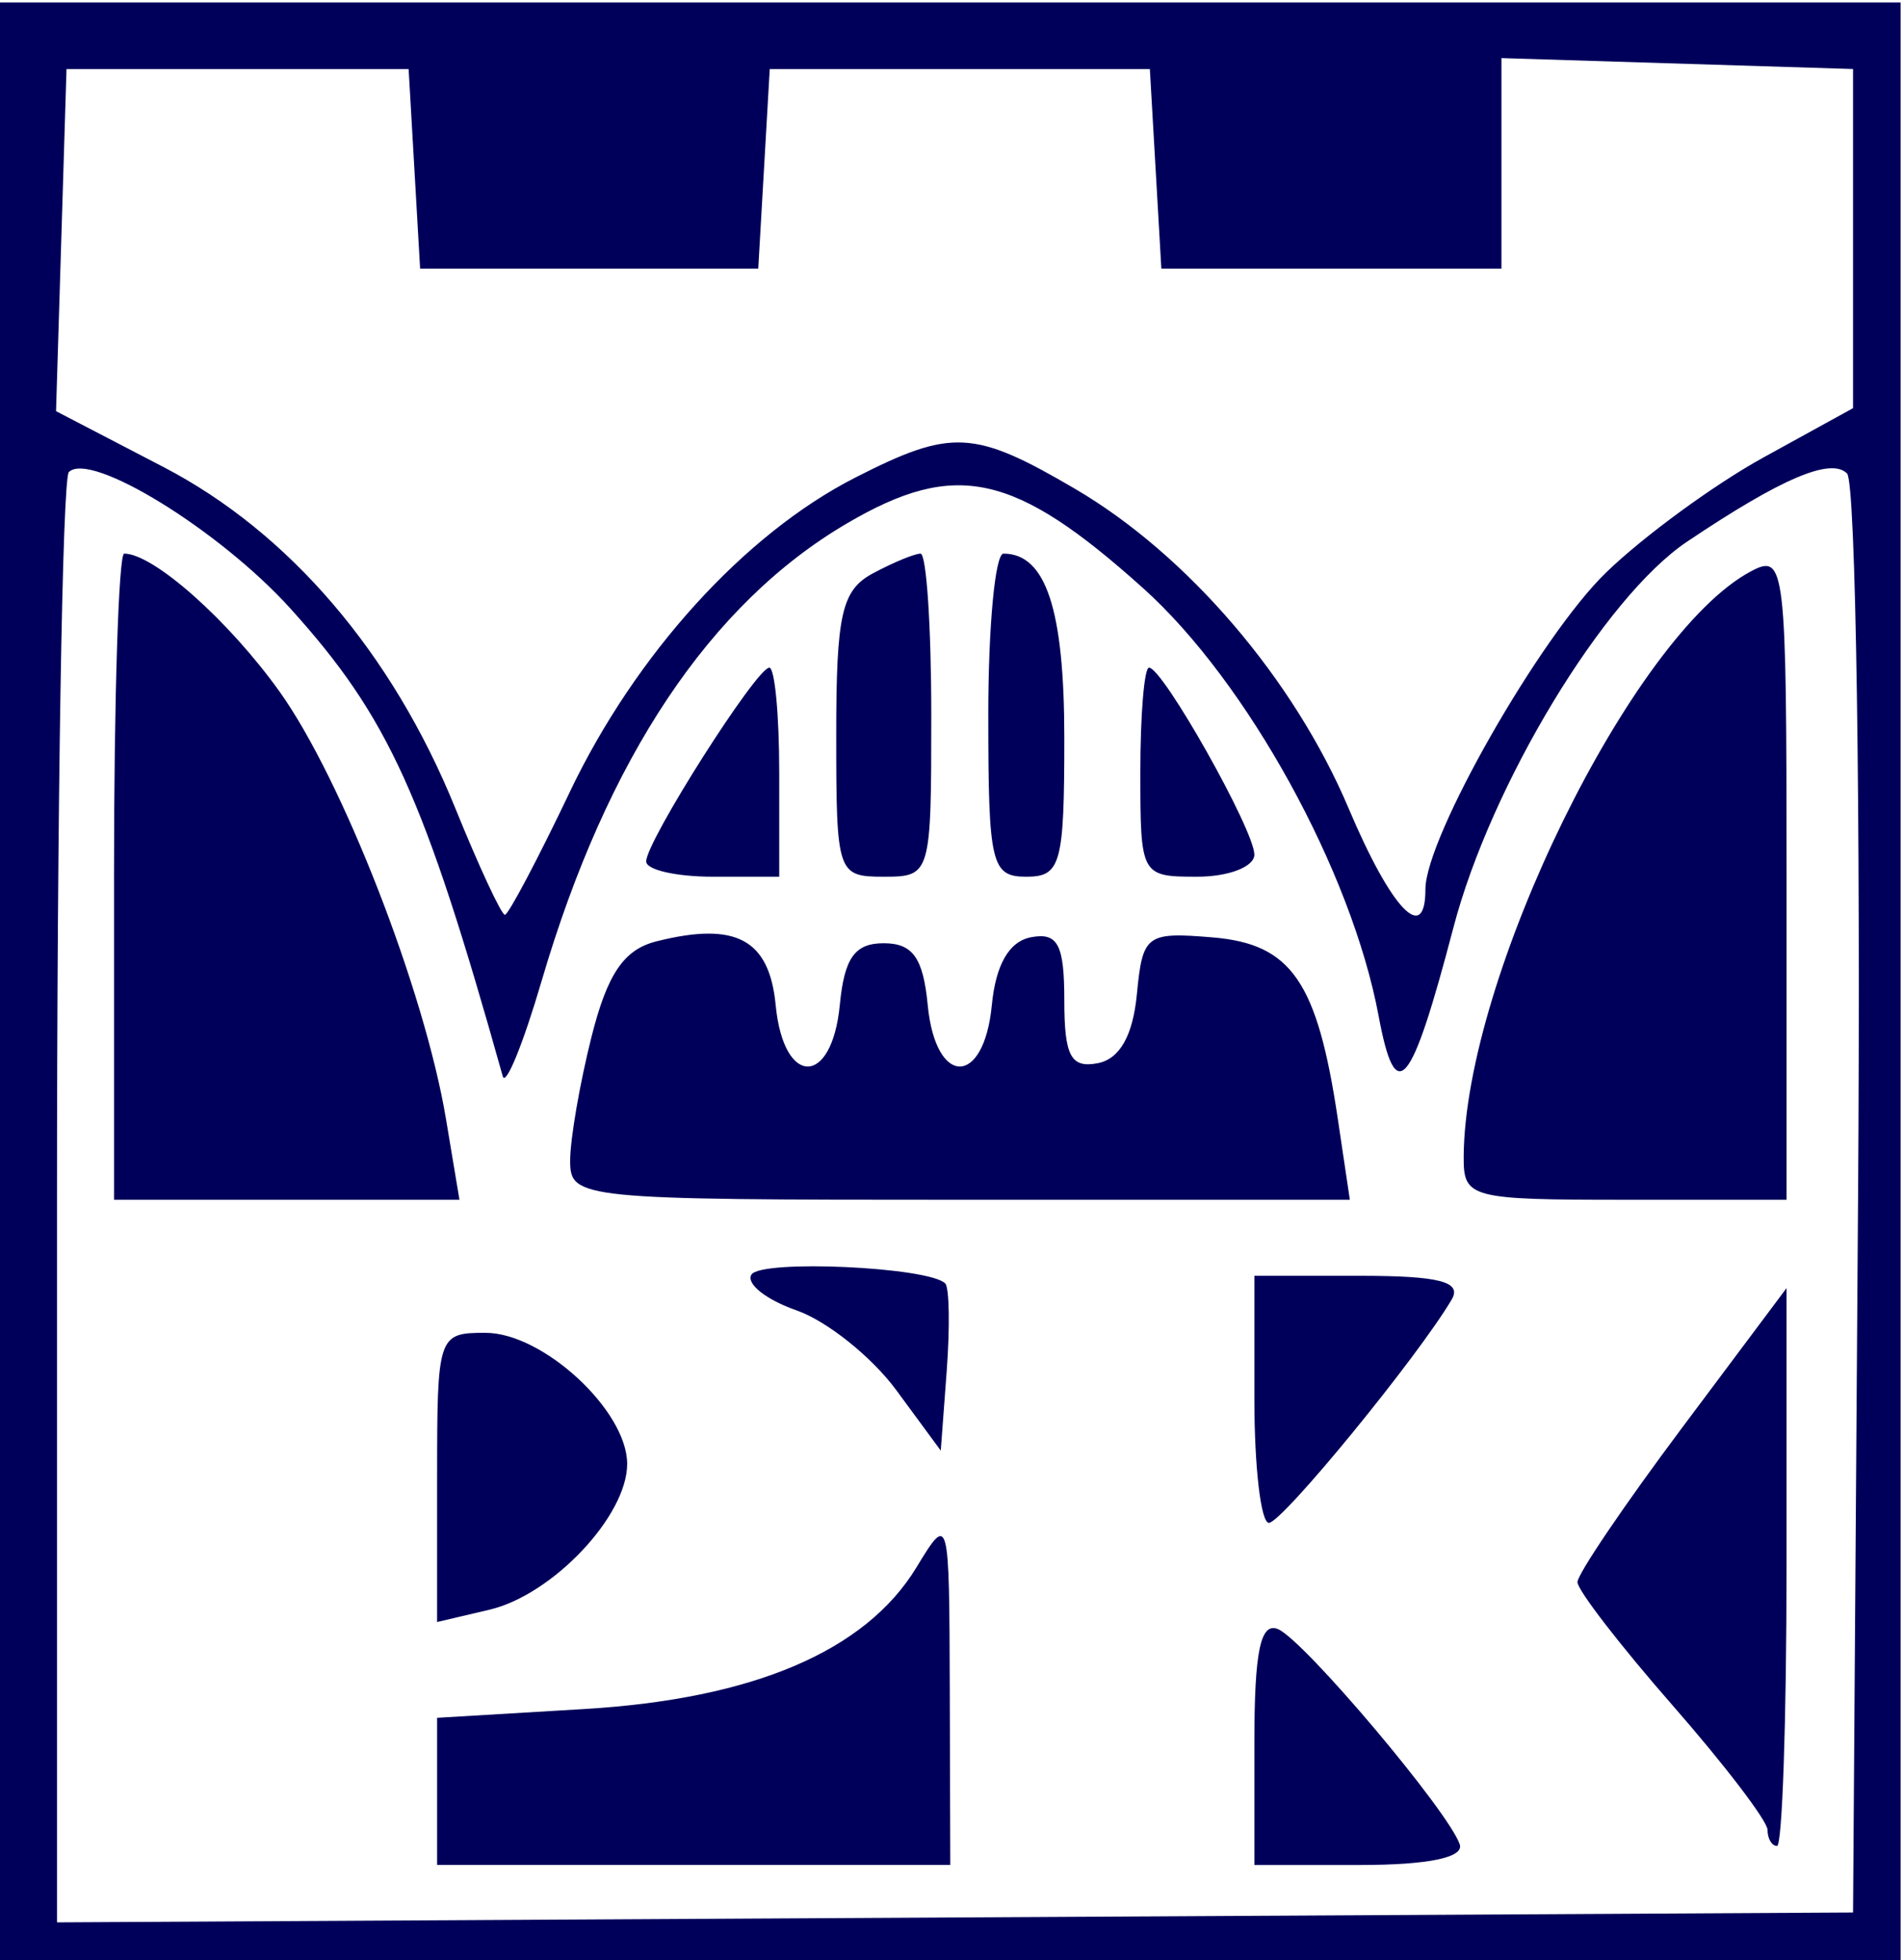 <?xml version="1.0" encoding="UTF-8" standalone="no"?>
<!-- Created with Inkscape (http://www.inkscape.org/) -->

<svg
   xmlns:dc="http://purl.org/dc/elements/1.1/"
   xmlns:cc="http://creativecommons.org/ns#"
   xmlns:rdf="http://www.w3.org/1999/02/22-rdf-syntax-ns#"
   xmlns:svg="http://www.w3.org/2000/svg"
   xmlns="http://www.w3.org/2000/svg"
   version="1.1"
   width="100"
   height="103"
   id="svg7262">
  <defs
     id="defs7266" />
  <path
     d="m -0.001,51.565 0,-51.435 49.937,0 49.937,0 0,51.435 0,51.435 -49.937,0 -49.937,0 0,-51.435 z M 97.638,63.113 C 97.782,42.548 97.522,25.344 97.06,24.882 96.207,24.029 93.603,25.14 88.648,28.469 84.297,31.393 78.35,41.215 76.379,48.73 74.139,57.276 73.345,58.215 72.444,53.387 71.025,45.791 65.539,35.824 60.076,30.915 53.305,24.832 50.223,24.155 44.518,27.498 37.311,31.722 31.898,39.833 28.457,51.565 27.49,54.861 26.573,57.108 26.419,56.559 22.273,41.777 20.415,37.684 15.255,31.972 11.55,27.872 4.745,23.682 3.618,24.808 3.276,25.151 2.995,42.439 2.995,63.227 l 0,37.795 47.19,-0.259 47.19,-0.259 0.262,-37.39 z m -74.668,31.027 0,-3.867 7.74,-0.462 c 8.884,-0.531 14.778,-3.046 17.451,-7.447 1.71,-2.816 1.721,-2.775 1.748,6.404 l 0.027,9.238 -13.483,0 -13.483,0 0,-3.867 z m 42.946,-2.594 c 0,-4.785 0.324,-6.323 1.248,-5.93 1.372,0.583 8.969,9.586 9.544,11.311 0.229,0.688 -1.665,1.08 -5.216,1.08 l -5.576,0 0,-6.46 z M 92.882,96.164 c 0,-0.464 -2.247,-3.411 -4.994,-6.55 -2.747,-3.139 -4.994,-6.051 -4.994,-6.472 0,-0.421 2.472,-4.069 5.493,-8.107 l 5.493,-7.342 0,14.657 c 0,8.061 -0.225,14.657 -0.499,14.657 -0.275,0 -0.499,-0.38 -0.499,-0.843 z M 22.97,77.64 c 0,-7.476 0.041,-7.599 2.542,-7.599 3.026,0 7.445,4.09 7.445,6.89 0,2.734 -3.92,6.882 -7.241,7.662 l -2.747,0.645 0,-7.599 z m 42.946,-4.103 0,-6.492 5.552,0 c 4.168,0 5.369,0.311 4.816,1.248 -1.78,3.019 -8.914,11.735 -9.606,11.735 -0.419,0 -0.762,-2.921 -0.762,-6.492 z M 47.097,73.052 c -1.287,-1.748 -3.646,-3.634 -5.242,-4.191 -1.597,-0.557 -2.662,-1.402 -2.368,-1.878 0.498,-0.806 9.315,-0.406 10.183,0.462 0.215,0.215 0.25,2.28 0.079,4.588 L 49.436,76.231 47.097,73.052 z M 5.991,46.072 c 0,-9.338 0.241,-16.979 0.535,-16.979 1.537,0 5.483,3.504 8.162,7.248 3.297,4.608 7.621,15.712 8.748,22.464 l 0.708,4.245 -9.076,0 -9.076,0 0,-16.979 z M 29.961,60.996 c 0,-1.13 0.504,-4.056 1.12,-6.503 0.836,-3.319 1.703,-4.595 3.417,-5.025 4.176,-1.048 5.928,-0.11 6.263,3.354 0.416,4.304 2.954,4.298 3.369,-0.008 0.239,-2.476 0.787,-3.246 2.31,-3.246 1.524,0 2.072,0.77 2.31,3.246 0.415,4.306 2.953,4.312 3.369,0.008 0.206,-2.132 0.91,-3.351 2.061,-3.569 1.406,-0.266 1.748,0.382 1.748,3.311 0,2.929 0.342,3.577 1.748,3.311 1.159,-0.22 1.855,-1.441 2.065,-3.625 0.302,-3.137 0.492,-3.279 3.988,-2.988 4.135,0.345 5.496,2.321 6.572,9.544 l 0.632,4.245 -20.486,0 c -20.01,0 -20.486,-0.048 -20.486,-2.055 z m 46.953,-0.193 c 0.05,-9.442 8.873,-27.449 15.077,-30.769 1.819,-0.974 1.89,-0.379 1.89,16.002 l 0,17.014 -8.489,0 c -8.141,0 -8.489,-0.092 -8.477,-2.247 z M 33.956,45.269 c 0,-1.059 5.797,-10.183 6.47,-10.183 0.287,0 0.521,2.472 0.521,5.493 l 0,5.493 -3.496,0 c -1.923,0 -3.496,-0.361 -3.496,-0.803 z m 9.987,-6.652 c 0,-6.349 0.287,-7.609 1.932,-8.489 1.062,-0.569 2.186,-1.034 2.497,-1.034 0.311,0 0.565,3.82 0.565,8.489 0,8.389 -0.029,8.489 -2.497,8.489 -2.44,0 -2.497,-0.169 -2.497,-7.455 z m 7.99,-1.034 c 0,-4.669 0.36,-8.489 0.799,-8.489 2.227,0 3.196,2.938 3.196,9.688 0,6.625 -0.182,7.291 -1.997,7.291 -1.841,0 -1.997,-0.666 -1.997,-8.489 z m 7.99,2.996 c 0,-3.021 0.206,-5.493 0.457,-5.493 0.725,0 5.535,8.539 5.535,9.825 0,0.638 -1.348,1.161 -2.996,1.161 -2.966,0 -2.996,-0.055 -2.996,-5.493 z m -29.988,1.052 c 3.463,-7.255 9.189,-13.565 15.004,-16.531 5.064,-2.584 6.242,-2.523 11.557,0.591 5.91,3.463 11.501,9.997 14.377,16.801 2.235,5.287 4.031,7.175 4.031,4.239 0,-2.717 6.025,-13.283 9.49,-16.641 1.966,-1.906 5.692,-4.63 8.278,-6.053 l 4.703,-2.588 0,-8.911 0,-8.911 -9.238,-0.287 -9.238,-0.287 0,5.531 0,5.531 -8.936,0 -8.936,0 -0.302,-5.243 -0.302,-5.243 -9.987,0 -9.987,0 -0.302,5.243 -0.302,5.243 -8.884,0 -8.884,0 -0.302,-5.243 -0.302,-5.243 -8.989,0 -8.989,0 -0.275,8.989 -0.275,8.989 5.644,2.935 c 6.603,3.433 12.025,9.771 15.333,17.922 1.252,3.086 2.427,5.61 2.609,5.61 0.183,0 1.715,-2.897 3.405,-6.439 z"
     id="logo"
     style="fill:#00005a;fill-opacity:1" />
</svg>
